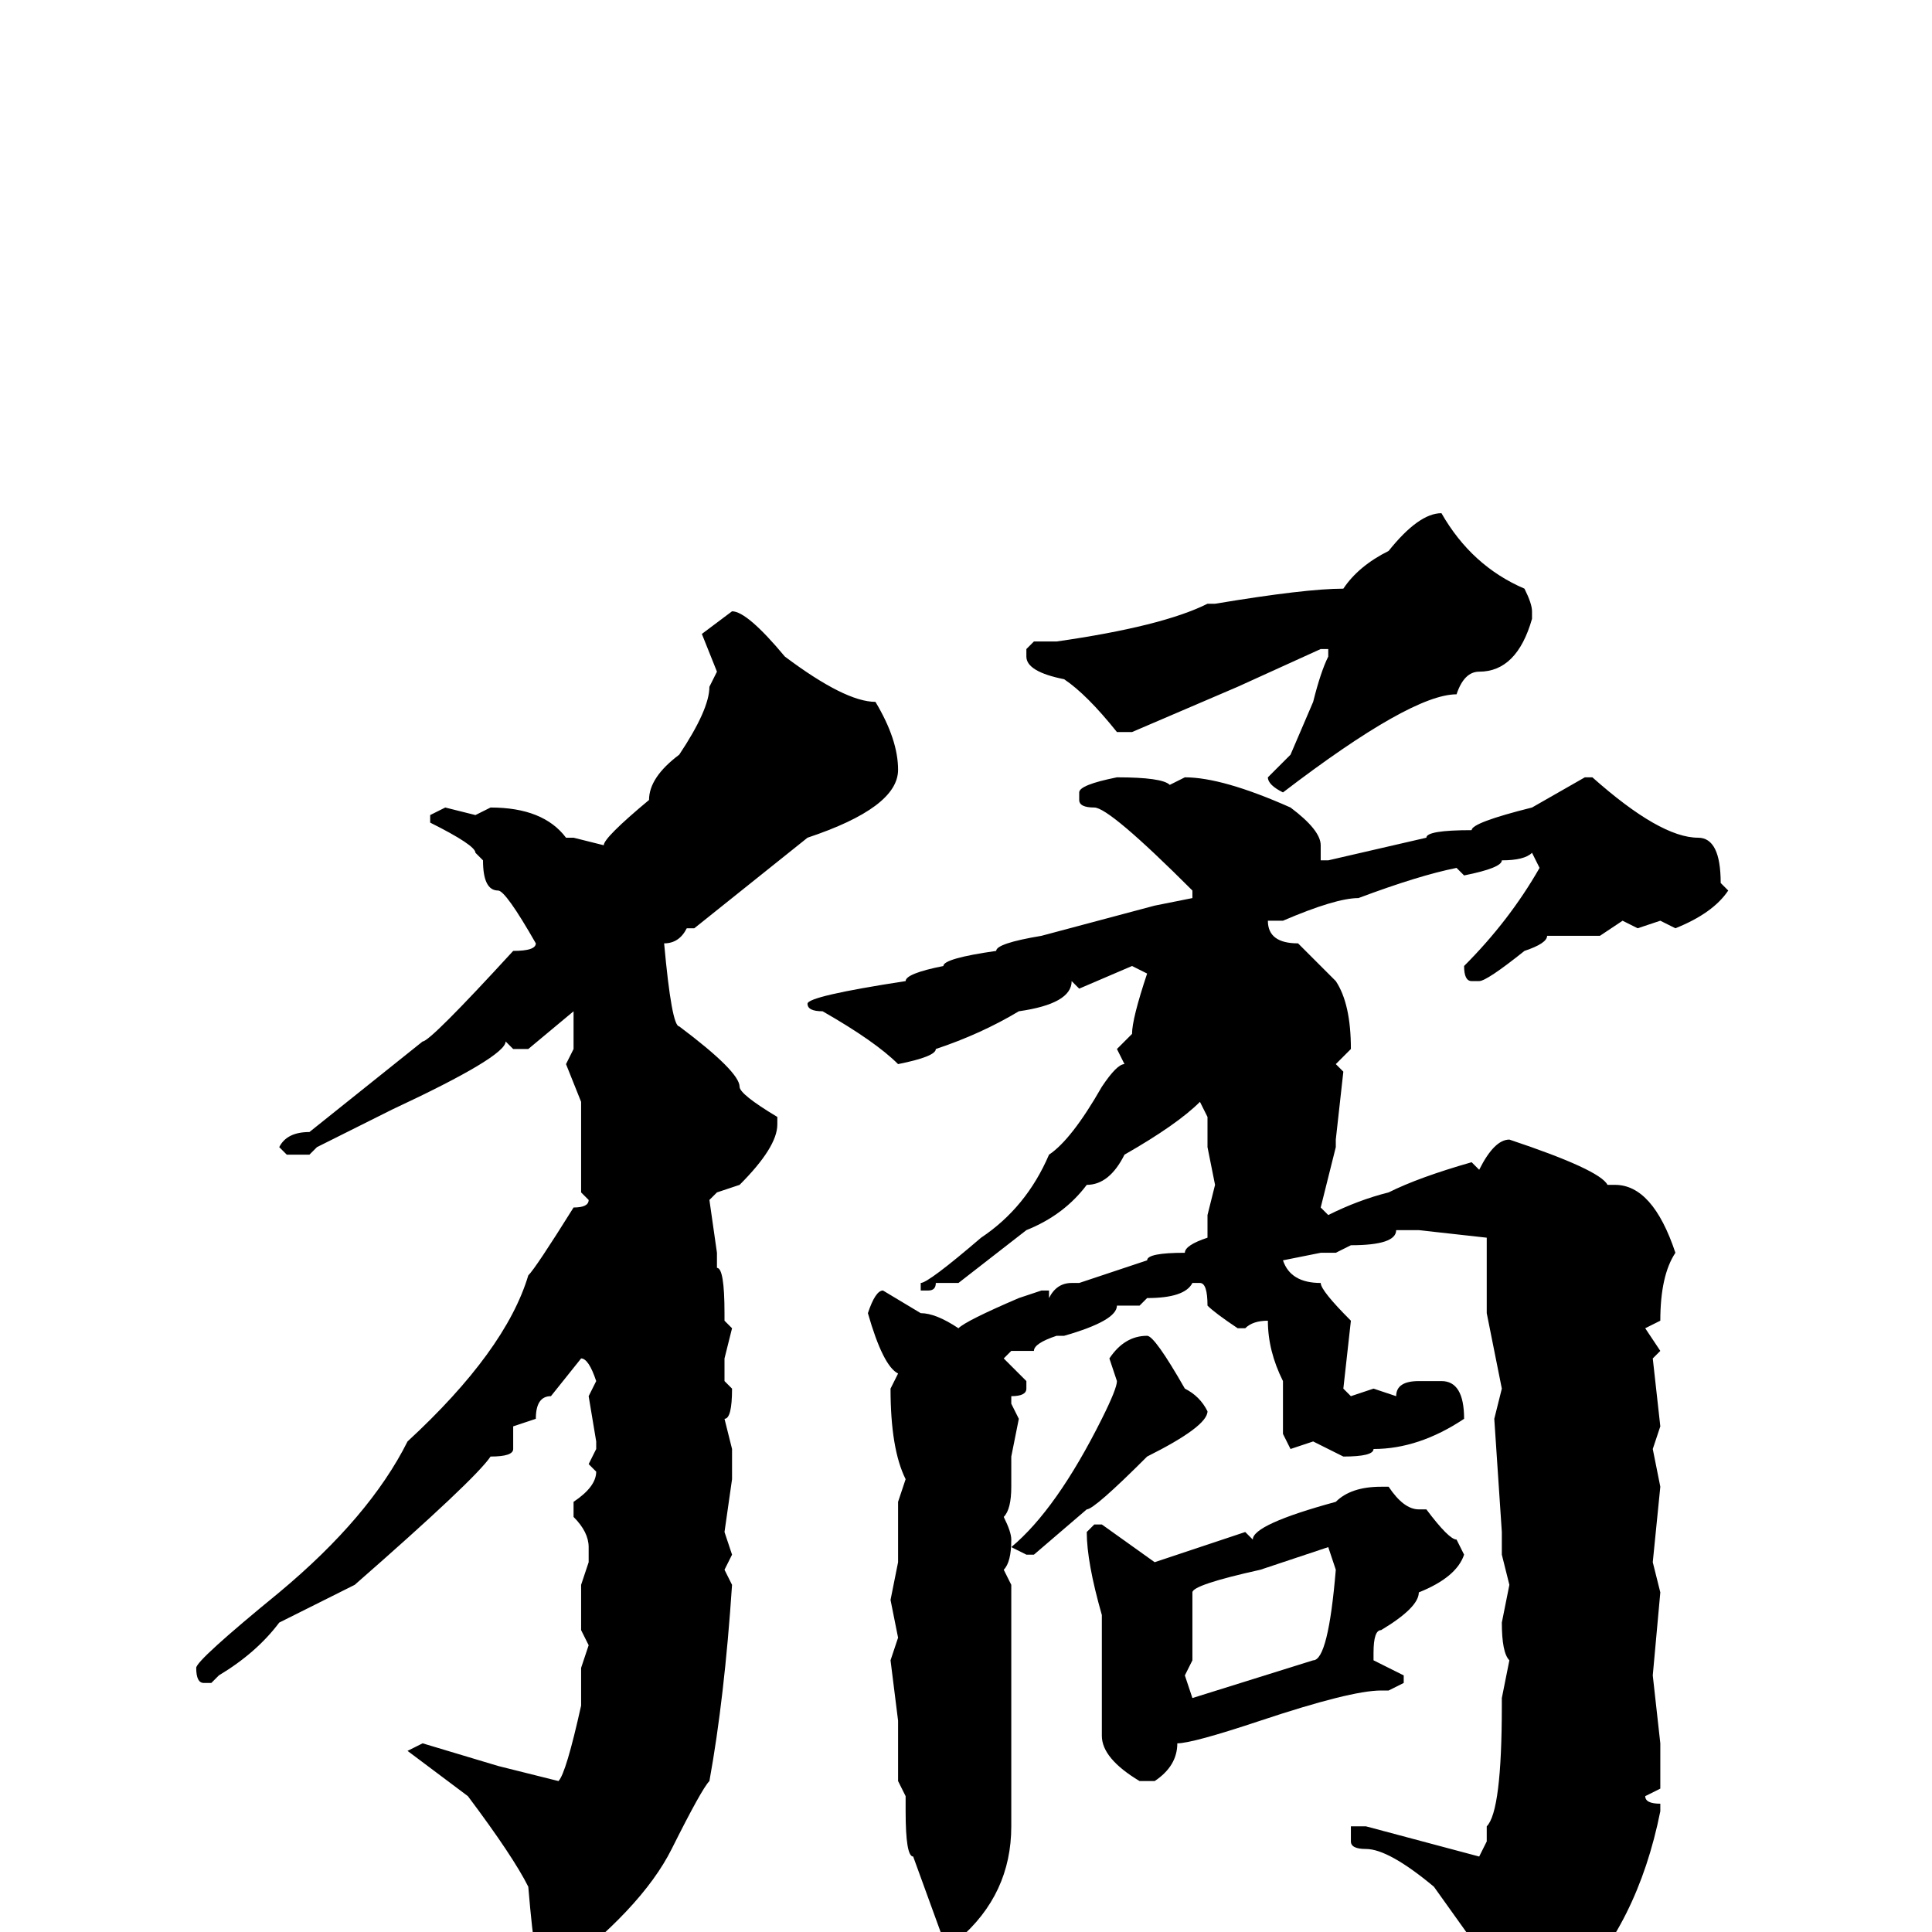 <svg xmlns="http://www.w3.org/2000/svg" viewBox="0 -256 256 256">
	<path fill="#000000" d="M191 -188Q195 -181 202 -178Q203 -176 203 -175V-174Q201 -167 196 -167Q194 -167 193 -164Q187 -164 170 -151Q168 -152 168 -153Q169 -154 171 -156L174 -163Q175 -167 176 -169V-170H175L164 -165L150 -159H148Q144 -164 141 -166Q136 -167 136 -169V-170L137 -171H140Q154 -173 160 -176H161Q173 -178 178 -178Q180 -181 184 -183Q188 -188 191 -188ZM97 -175Q99 -175 104 -169Q112 -163 116 -163Q119 -158 119 -154Q119 -149 107 -145L92 -133H91Q90 -131 88 -131Q89 -120 90 -120Q98 -114 98 -112Q98 -111 103 -108V-107Q103 -104 98 -99L95 -98L94 -97L95 -90V-88Q96 -88 96 -82V-81L97 -80L96 -76V-73L97 -72Q97 -68 96 -68L97 -64V-60L96 -53L97 -50L96 -48L97 -46Q96 -31 94 -20Q93 -19 89 -11Q85 -3 73 6H72Q71 6 70 -6Q68 -10 62 -18L54 -24L56 -25L66 -22L74 -20Q75 -21 77 -30V-35L78 -38L77 -40V-43V-46L78 -49V-51Q78 -53 76 -55V-57Q79 -59 79 -61L78 -62L79 -64V-65L78 -71L79 -73Q78 -76 77 -76L73 -71Q71 -71 71 -68L68 -67V-64Q68 -63 65 -63Q63 -60 47 -46L37 -41Q34 -37 29 -34L28 -33H27Q26 -33 26 -35Q26 -36 37 -45Q49 -55 54 -65Q67 -77 70 -87Q71 -88 76 -96Q78 -96 78 -97L77 -98V-110L75 -115L76 -117V-119V-121V-122L70 -117H68L67 -118Q67 -116 52 -109L42 -104L41 -103H38L37 -104Q38 -106 41 -106L56 -118Q57 -118 68 -130Q71 -130 71 -131Q67 -138 66 -138Q64 -138 64 -142L63 -143Q63 -144 57 -147V-148L59 -149L63 -148L65 -149Q72 -149 75 -145H76L80 -144Q80 -145 86 -150Q86 -153 90 -156Q94 -162 94 -165L95 -167L93 -172ZM148 -153Q154 -153 155 -152L157 -153Q162 -153 171 -149Q175 -146 175 -144V-142H176L189 -145Q189 -146 195 -146Q195 -147 203 -149L210 -153H211Q220 -145 225 -145Q228 -145 228 -139L229 -138Q227 -135 222 -133L220 -134L217 -133L215 -134L212 -132H205Q205 -131 202 -130Q197 -126 196 -126H195Q194 -126 194 -128Q200 -134 204 -141L203 -143Q202 -142 199 -142Q199 -141 194 -140L193 -141Q188 -140 180 -137Q177 -137 170 -134H168Q168 -131 172 -131L177 -126Q179 -123 179 -117L177 -115L178 -114L177 -105V-104L175 -96L176 -95Q180 -97 184 -98Q188 -100 195 -102L196 -101Q198 -105 200 -105Q212 -101 213 -99H214Q219 -99 222 -90Q220 -87 220 -81L218 -80L220 -77L219 -76L220 -67L219 -64L220 -59L219 -49L220 -45L219 -34L220 -25V-23V-19L218 -18Q218 -17 220 -17V-16Q217 -1 208 8Q202 12 201 12H199Q197 12 196 4Q195 4 195 1L190 -6Q184 -11 181 -11Q179 -11 179 -12V-13V-14H181L196 -10L197 -12V-14Q199 -16 199 -30V-31L200 -36Q199 -37 199 -41L200 -46L199 -50V-53L198 -68L199 -72L197 -82V-83V-86V-92L188 -93H185Q185 -91 179 -91L177 -90H175L170 -89Q171 -86 175 -86Q175 -85 179 -81L178 -72L179 -71L182 -72L185 -71Q185 -73 188 -73H191Q194 -73 194 -68Q188 -64 182 -64Q182 -63 178 -63L174 -65L171 -64L170 -66V-68V-72V-73Q168 -77 168 -81Q166 -81 165 -80H164Q161 -82 160 -83Q160 -86 159 -86H158Q157 -84 152 -84L151 -83H148Q148 -81 141 -79H140Q137 -78 137 -77H134L133 -76L136 -73V-72Q136 -71 134 -71V-70L135 -68L134 -63V-59Q134 -56 133 -55Q134 -53 134 -52Q134 -49 133 -48L134 -46V-43V-40V-35V-33V-25V-23V-20V-17V-16V-14Q134 -5 127 1H125L121 -10Q120 -10 120 -16V-18L119 -20V-28L118 -36L119 -39L118 -44L119 -49V-57L120 -60Q118 -64 118 -72L119 -74Q117 -75 115 -82Q116 -85 117 -85L122 -82Q124 -82 127 -80Q128 -81 135 -84L138 -85H139V-84Q140 -86 142 -86H143L152 -89Q152 -90 157 -90Q157 -91 160 -92V-95L161 -99L160 -104V-105V-108L159 -110Q156 -107 149 -103Q147 -99 144 -99Q141 -95 136 -93L127 -86H124Q124 -85 123 -85H122V-86Q123 -86 130 -92Q136 -96 139 -103Q142 -105 146 -112Q148 -115 149 -115L148 -117L150 -119Q150 -121 152 -127L150 -128L143 -125L142 -126Q142 -123 135 -122Q130 -119 124 -117Q124 -116 119 -115Q116 -118 109 -122Q107 -122 107 -123Q107 -124 120 -126Q120 -127 125 -128Q125 -129 132 -130Q132 -131 138 -132L153 -136L158 -137V-138Q147 -149 145 -149Q143 -149 143 -150V-151Q143 -152 148 -153ZM152 -79Q153 -79 157 -72Q159 -71 160 -69Q160 -67 152 -63Q145 -56 144 -56L137 -50H136L134 -51Q140 -56 146 -68Q148 -72 148 -73L147 -76Q149 -79 152 -79ZM183 -59H184Q186 -56 188 -56H189Q192 -52 193 -52L194 -50Q193 -47 188 -45Q188 -43 183 -40Q182 -40 182 -37V-36L186 -34V-33L184 -32H183Q179 -32 167 -28Q158 -25 156 -25Q156 -22 153 -20H151Q146 -23 146 -26V-42Q144 -49 144 -53L145 -54H146L153 -49L162 -52L165 -53L166 -52Q166 -54 177 -57Q179 -59 183 -59ZM158 -45V-36L157 -34L158 -31L174 -36Q176 -36 177 -48L176 -51L167 -48Q158 -46 158 -45Z"/>
</svg>